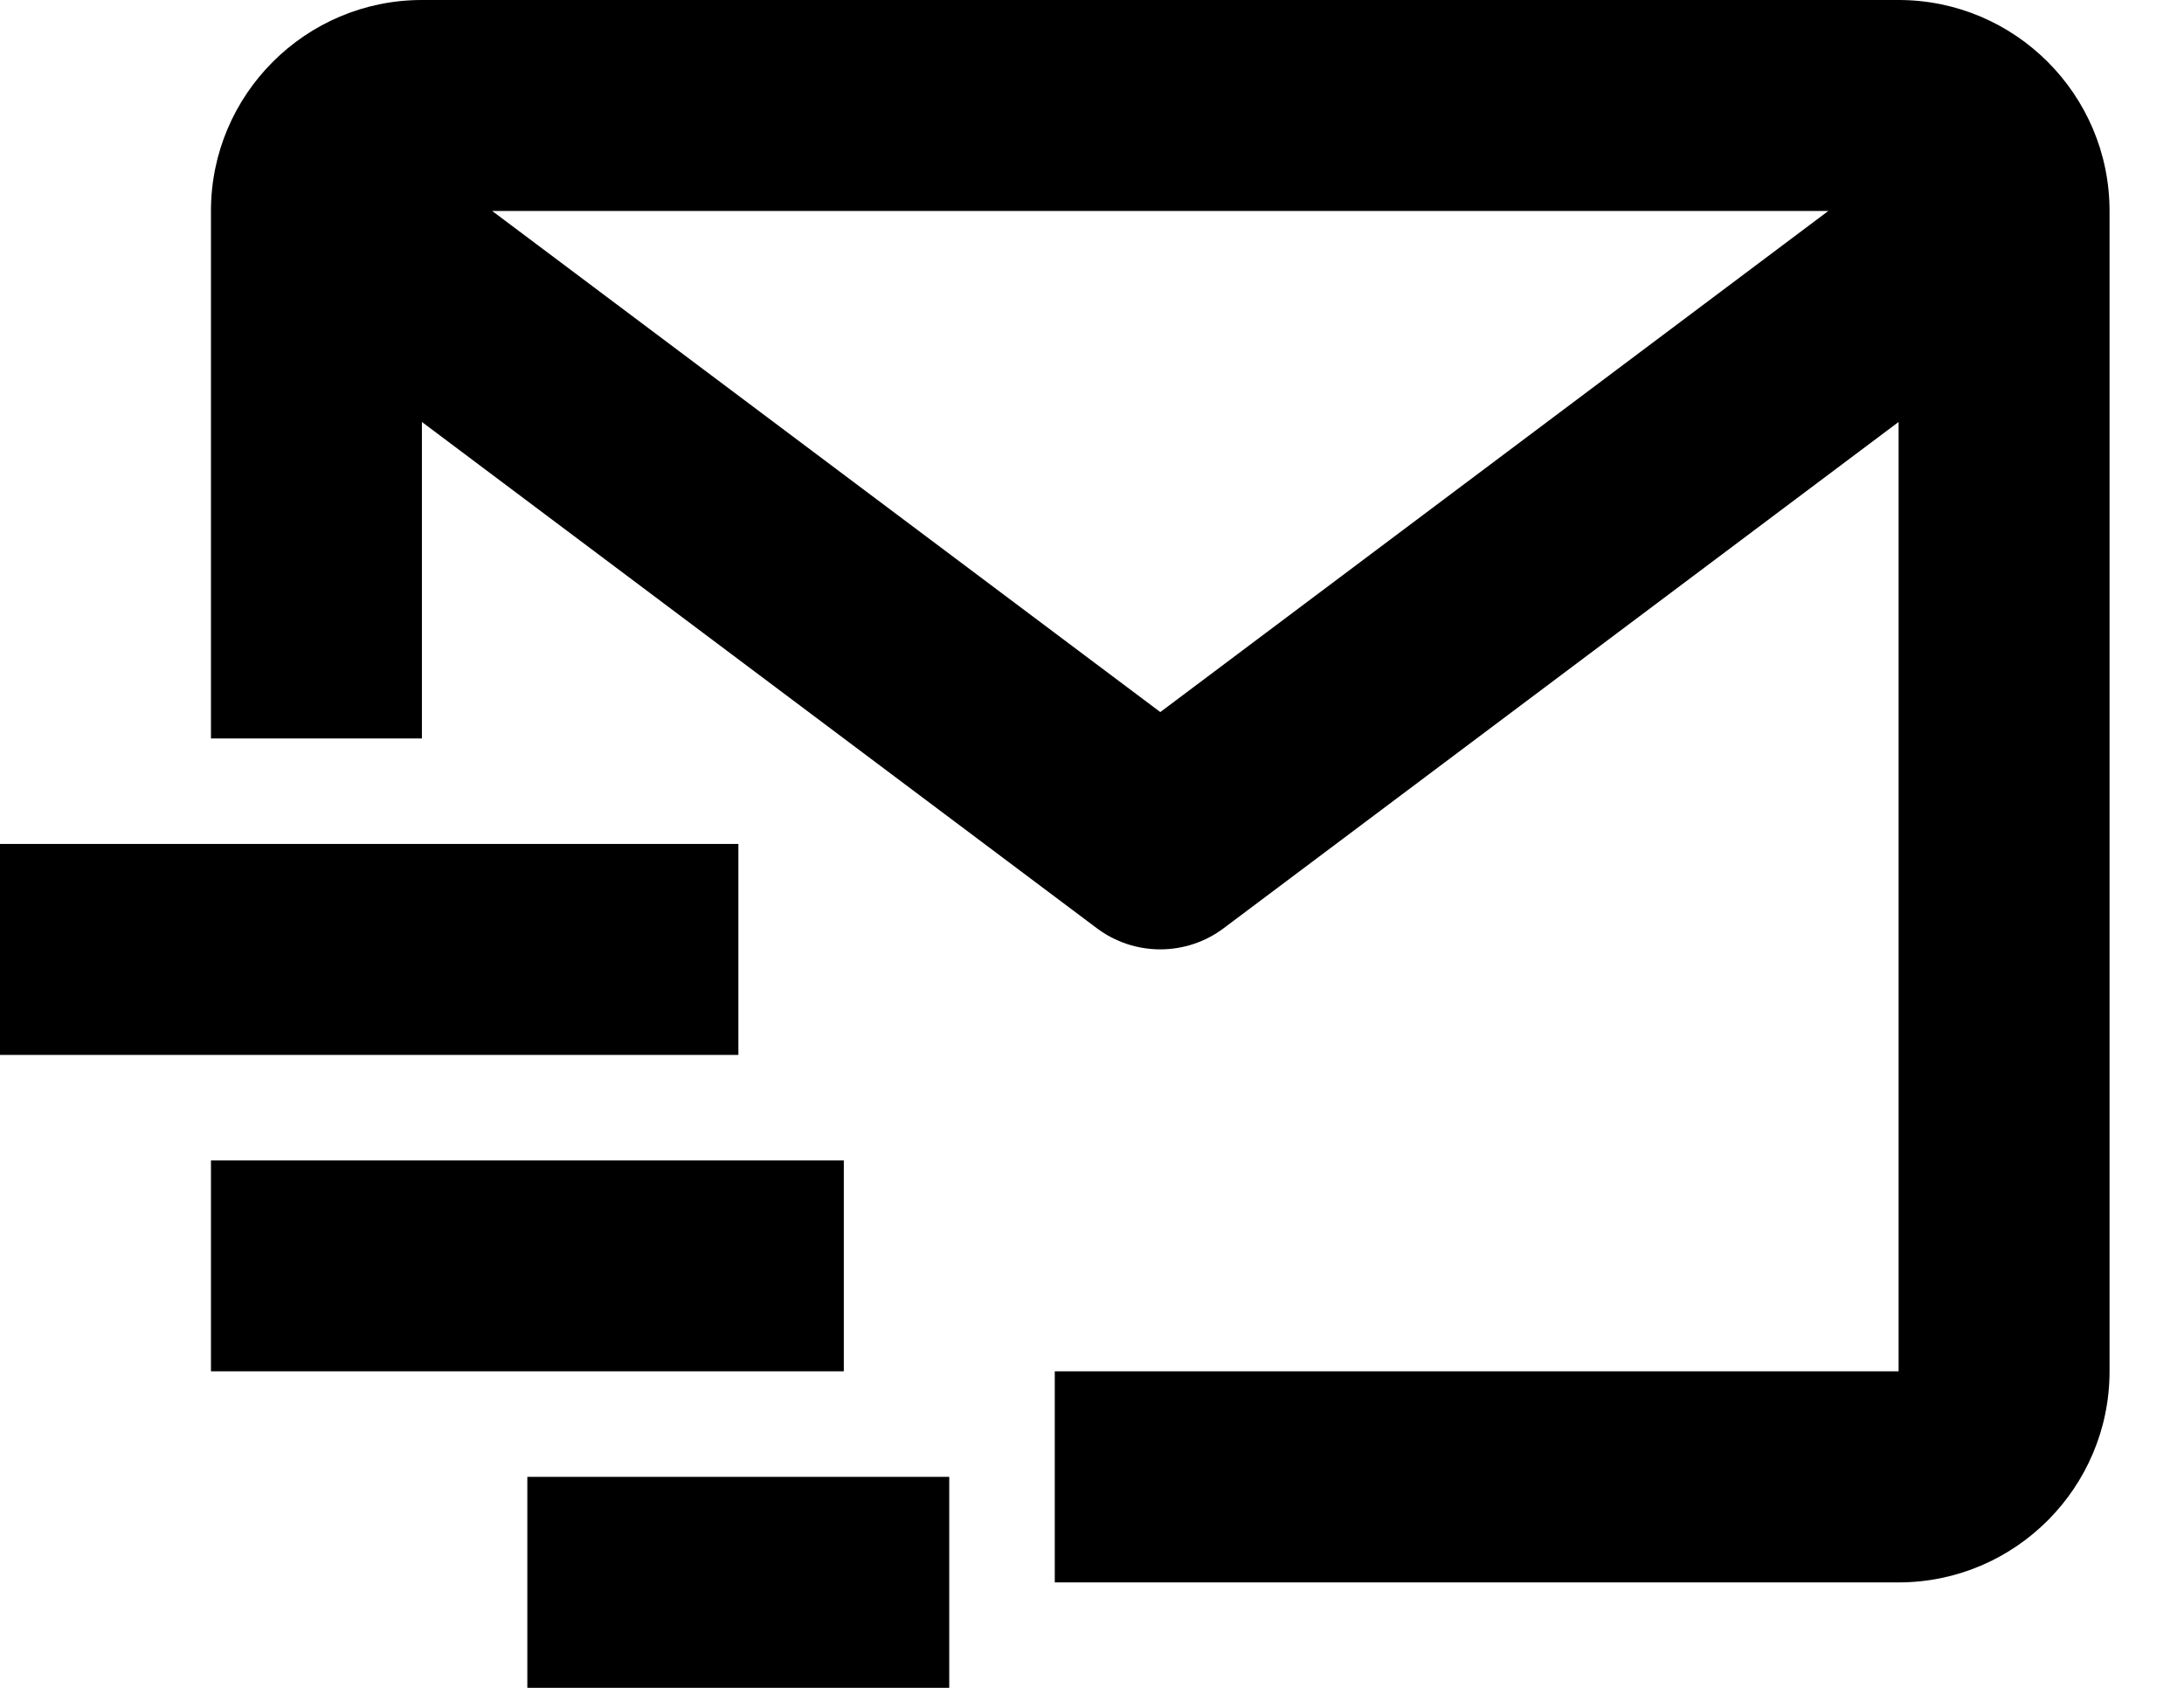 <svg width="22" height="17" viewBox="0 0 22 17" fill="none" xmlns="http://www.w3.org/2000/svg">
<path d="M19.125 0H4.25C3.078 0 2.125 0.953 2.125 2.125V7.438H4.25V4.25L11.05 9.35C11.234 9.488 11.458 9.562 11.688 9.562C11.917 9.562 12.141 9.488 12.325 9.35L19.125 4.25V13.812H10.625V15.938H19.125C20.297 15.938 21.25 14.984 21.25 13.812V2.125C21.25 0.953 20.297 0 19.125 0ZM11.688 7.172L4.958 2.125H18.417L11.688 7.172Z" fill="black"/>
<path d="M0 8.5H7.438V10.625H0V8.5ZM2.125 11.688H8.5V13.812H2.125V11.688ZM5.312 14.875H9.562V17H5.312V14.875Z" fill="black"/>
</svg>
